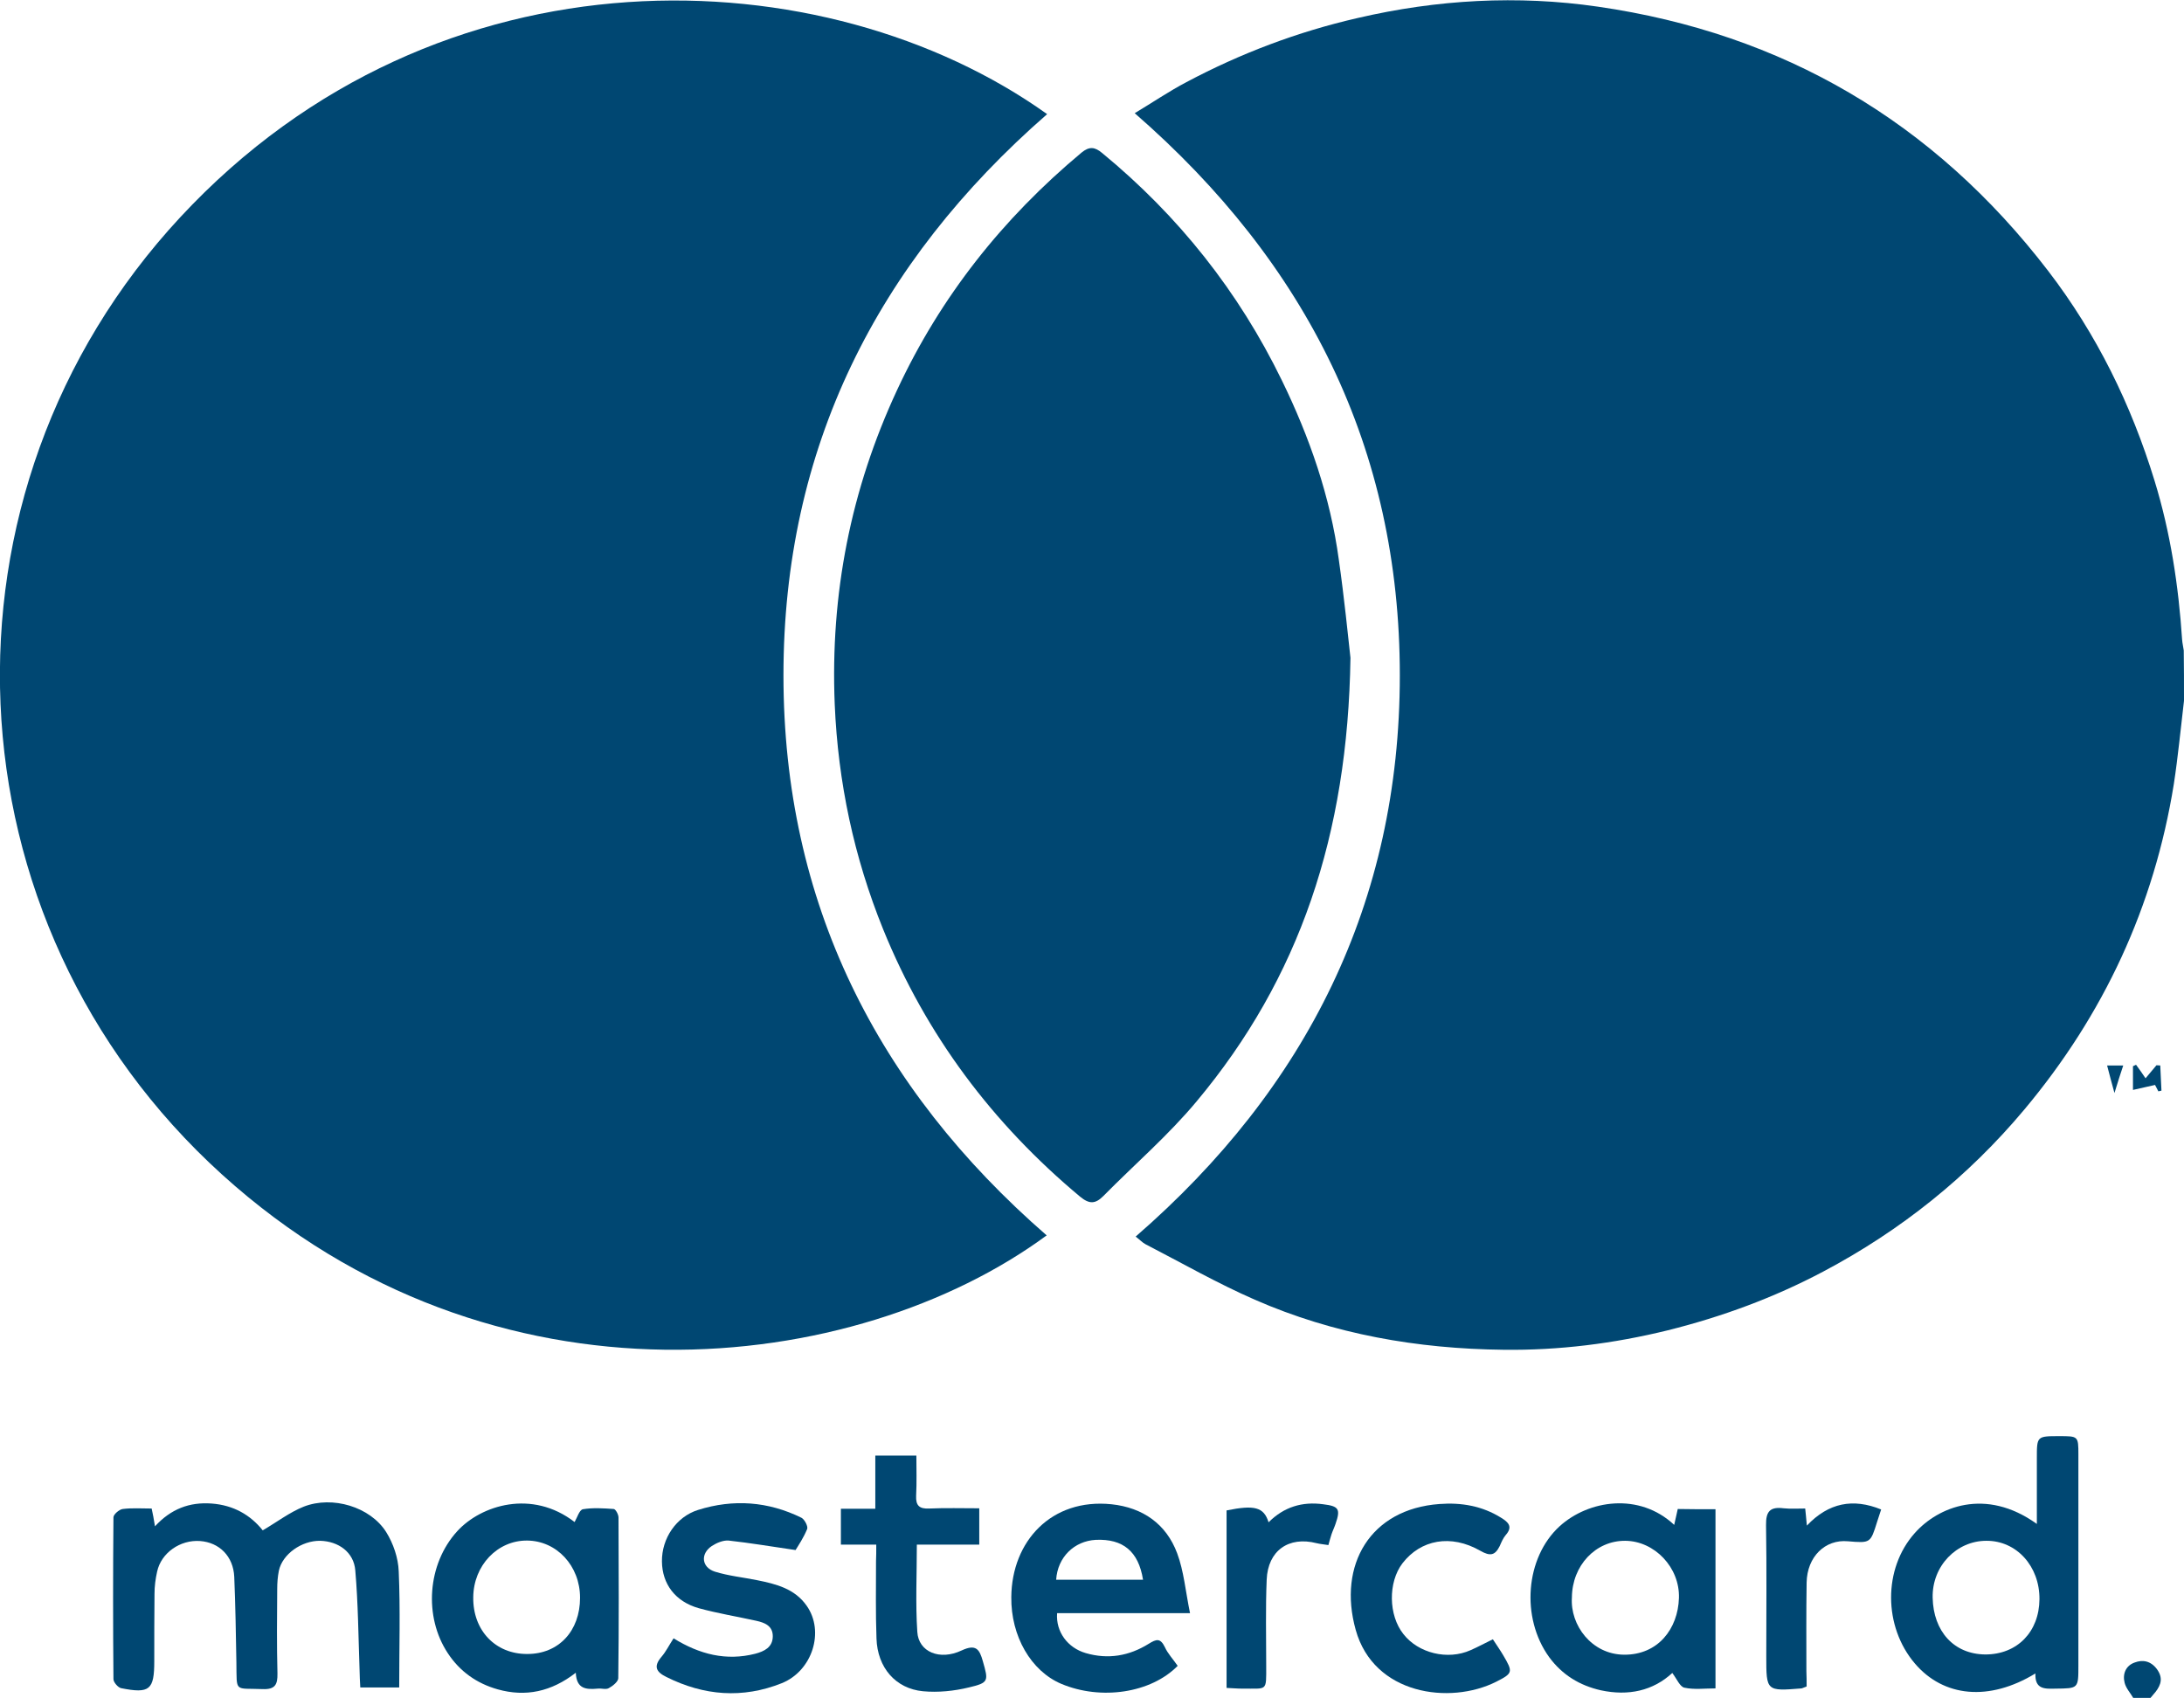 <?xml version="1.0" encoding="utf-8"?>
<!-- Generator: Adobe Illustrator 24.1.3, SVG Export Plug-In . SVG Version: 6.00 Build 0)  -->
<svg version="1.1" id="Capa_1" xmlns="http://www.w3.org/2000/svg" xmlns:xlink="http://www.w3.org/1999/xlink" x="0px" y="0px"
	 viewBox="0 0 92.02 71.55" style="enable-background:new 0 0 92.02 71.55;" xml:space="preserve">
<style type="text/css">
	.st0{fill:#004772;}
	.st1{fill:#FFFFFF;}
	.st2{fill:#004772;}
</style>
<g>
	<g>
		<path class="st0" d="M92.02,29.53c-0.14,1.17-0.25,2.35-0.43,3.52c-0.83,5.15-2.95,9.71-6.3,13.71c-2.37,2.83-5.21,5.1-8.48,6.83
			c-2.08,1.1-4.26,1.9-6.54,2.47c-2.28,0.56-4.59,0.85-6.92,0.82c-3.62-0.04-7.15-0.65-10.48-2.11c-1.58-0.69-3.08-1.55-4.61-2.34
			c-0.13-0.07-0.24-0.19-0.41-0.32c7.2-6.25,11.13-14.09,11.13-23.65c0-9.55-3.91-17.37-11.17-23.69c0.75-0.45,1.44-0.92,2.18-1.31
			c2.28-1.21,4.68-2.12,7.21-2.7c3.35-0.78,6.74-0.97,10.12-0.48c7.82,1.13,14.16,4.86,18.98,11.14c2.04,2.66,3.5,5.64,4.48,8.84
			c0.67,2.18,1.01,4.42,1.16,6.69c0.01,0.15,0.05,0.31,0.07,0.46C92.02,28.11,92.02,28.82,92.02,29.53z"/>
		<path class="st0" d="M89.88,71.55c-0.12-0.21-0.3-0.4-0.36-0.63c-0.1-0.38,0.05-0.73,0.42-0.86c0.34-0.13,0.68-0.07,0.94,0.28
			c0.26,0.36,0.18,0.65-0.06,0.96c-0.07,0.09-0.15,0.17-0.22,0.26C90.36,71.55,90.12,71.55,89.88,71.55z"/>
		<path class="st0" d="M44.12,4.81c-7.2,6.28-11.11,14.1-11.11,23.65c0,9.55,3.92,17.36,11.09,23.6
			c-8.03,5.91-23.32,7.79-34.74-2.56C-2.43,38.82-3.16,20.74,7.59,9.16C18.49-2.58,34.81-1.84,44.12,4.81z"/>
		<path class="st0" d="M56.9,27.72c-0.11,7.46-2.15,13.51-6.48,18.69c-1.19,1.43-2.62,2.66-3.93,3.99
			c-0.34,0.34-0.59,0.35-0.98,0.03c-3.69-3.08-6.49-6.81-8.3-11.27c-1.23-3.04-1.9-6.19-2.04-9.48c-0.19-4.64,0.67-9.04,2.63-13.25
			c1.83-3.93,4.45-7.23,7.77-10c0.33-0.27,0.56-0.24,0.87,0.02c3.22,2.65,5.75,5.84,7.57,9.58c1.17,2.4,2.04,4.9,2.4,7.56
			C56.64,25.2,56.8,26.83,56.9,27.72z"/>
		<path class="st0" d="M16.82,71.11c-0.56,0-1.06,0-1.64,0c-0.01-0.25-0.03-0.5-0.03-0.74c-0.05-1.4-0.06-2.8-0.18-4.19
			c-0.06-0.77-0.71-1.23-1.48-1.25c-0.78-0.01-1.59,0.56-1.74,1.26c-0.05,0.25-0.07,0.51-0.07,0.77c-0.01,1.19-0.02,2.37,0.01,3.56
			c0.01,0.47-0.1,0.68-0.62,0.66c-1.21-0.05-1.09,0.17-1.11-1.12c-0.02-1.2-0.04-2.41-0.09-3.61c-0.04-0.87-0.63-1.45-1.44-1.51
			c-0.84-0.06-1.64,0.5-1.81,1.29c-0.07,0.31-0.11,0.62-0.11,0.94C6.5,68.1,6.5,69.05,6.5,70c0,1.21-0.19,1.38-1.4,1.14
			c-0.13-0.03-0.32-0.25-0.32-0.38c-0.02-2.27-0.02-4.55,0-6.82c0-0.12,0.24-0.33,0.39-0.35c0.39-0.05,0.79-0.02,1.22-0.02
			C6.44,63.8,6.48,64,6.53,64.32c0.67-0.73,1.45-1.03,2.39-0.96c0.92,0.07,1.63,0.48,2.15,1.13c0.6-0.35,1.13-0.76,1.73-1
			c1.21-0.47,2.8,0.01,3.47,1.07c0.3,0.48,0.51,1.09,0.53,1.66C16.87,67.82,16.82,69.43,16.82,71.11z"/>
		<path class="st0" d="M85.76,70.52c-1.95,1.19-3.87,1-5.08-0.42c-1.32-1.55-1.35-3.99,0-5.5c0.97-1.09,2.97-1.94,5.14-0.38
			c0-0.6,0-1.12,0-1.64c0-0.38,0-0.75,0-1.13c0-0.93,0-0.93,0.95-0.93c0.79,0,0.8,0,0.8,0.77c0,2.97,0,5.93,0,8.9
			c0,0.97,0,0.96-0.96,0.97C86.16,71.17,85.73,71.2,85.76,70.52z M85.93,67.39c0.01-1.39-0.97-2.47-2.24-2.46
			c-1.25,0-2.29,1.06-2.26,2.4c0.03,1.41,0.89,2.38,2.22,2.39C84.99,69.72,85.92,68.77,85.93,67.39z"/>
		<path class="st0" d="M24.26,70.49c-1.03,0.8-2.11,1.03-3.29,0.7c-0.89-0.25-1.6-0.76-2.1-1.52c-1.02-1.54-0.87-3.76,0.4-5.15
			c1-1.09,3.14-1.77,4.94-0.38c0.11-0.19,0.2-0.51,0.35-0.54c0.42-0.07,0.87-0.04,1.3-0.01c0.08,0.01,0.2,0.23,0.2,0.36
			c0.01,2.26,0.02,4.51-0.01,6.77c0,0.14-0.23,0.33-0.4,0.42c-0.12,0.07-0.31,0-0.47,0.02C24.71,71.2,24.29,71.19,24.26,70.49z
			 M24.44,67.33c0-1.34-0.98-2.4-2.23-2.41c-1.25-0.01-2.26,1.05-2.27,2.39c-0.02,1.4,0.94,2.4,2.28,2.39
			C23.54,69.7,24.44,68.73,24.44,67.33z"/>
		<path class="st0" d="M72.28,63.6c0,2.52,0,5,0,7.55c-0.46,0-0.9,0.06-1.31-0.03c-0.19-0.04-0.32-0.37-0.51-0.62
			c-0.81,0.75-1.85,0.98-3.01,0.73c-0.89-0.2-1.63-0.65-2.18-1.4c-1.2-1.66-1-4.19,0.44-5.51c1.22-1.11,3.36-1.44,4.83-0.06
			c0.05-0.23,0.1-0.43,0.15-0.67C71.2,63.6,71.71,63.6,72.28,63.6z M66.23,67.32c-0.08,1.16,0.83,2.4,2.2,2.41
			c1.43,0.01,2.27-1.09,2.31-2.39c0.04-1.29-1.03-2.4-2.26-2.41C67.23,64.92,66.24,65.97,66.23,67.32z"/>
		<path class="st0" d="M49.62,70.2c-1.13,1.15-3.23,1.46-4.9,0.76c-1.28-0.54-2.13-2.01-2.11-3.66c0.02-2.35,1.69-4.17,4.22-3.91
			c1.32,0.14,2.31,0.83,2.77,2.07c0.28,0.75,0.35,1.59,0.54,2.52c-1.1,0-2,0-2.9,0c-0.9,0-1.81,0-2.7,0
			c-0.06,0.79,0.45,1.46,1.2,1.68c0.95,0.28,1.84,0.12,2.66-0.39c0.32-0.2,0.49-0.25,0.68,0.14C49.2,69.68,49.42,69.91,49.62,70.2z
			 M44.5,66.57c1.24,0,2.45,0,3.66,0c-0.19-1.2-0.85-1.73-1.99-1.68C45.26,64.94,44.56,65.62,44.5,66.57z"/>
		<path class="st0" d="M28.38,69.04c1.1,0.68,2.22,0.96,3.44,0.65c0.38-0.1,0.73-0.27,0.74-0.72c0.01-0.45-0.33-0.59-0.7-0.67
			c-0.81-0.18-1.62-0.31-2.42-0.53c-0.99-0.28-1.54-1.02-1.55-1.97c-0.01-0.97,0.6-1.88,1.52-2.17c1.49-0.47,2.96-0.36,4.36,0.33
			c0.13,0.07,0.28,0.36,0.24,0.47c-0.15,0.37-0.38,0.71-0.49,0.89c-1.02-0.15-1.92-0.3-2.82-0.4c-0.23-0.02-0.51,0.1-0.71,0.23
			c-0.49,0.33-0.43,0.9,0.13,1.08c0.58,0.18,1.19,0.24,1.78,0.36c0.8,0.16,1.59,0.36,2.09,1.08c0.76,1.08,0.24,2.74-1.05,3.26
			c-1.65,0.66-3.28,0.53-4.86-0.26c-0.43-0.21-0.56-0.44-0.21-0.85C28.06,69.6,28.19,69.33,28.38,69.04z"/>
		<path class="st0" d="M36.92,65.09c-0.53,0-0.99,0-1.49,0c0-0.53,0-0.99,0-1.51c0.48,0,0.93,0,1.45,0c0-0.76,0-1.48,0-2.24
			c0.6,0,1.12,0,1.73,0c0,0.56,0.02,1.13-0.01,1.69c-0.02,0.42,0.14,0.56,0.55,0.54c0.69-0.03,1.38-0.01,2.11-0.01
			c0,0.52,0,0.98,0,1.53c-0.87,0-1.73,0-2.63,0c0,1.28-0.06,2.49,0.02,3.68c0.05,0.84,0.94,1.22,1.87,0.78
			c0.6-0.28,0.75-0.05,0.89,0.45c0.24,0.84,0.26,0.91-0.59,1.11c-0.62,0.15-1.29,0.22-1.93,0.16c-1.16-0.11-1.92-1-1.96-2.22
			c-0.04-1.09-0.02-2.17-0.02-3.26C36.92,65.58,36.92,65.37,36.92,65.09z"/>
		<path class="st0" d="M62.9,69.08c0.17,0.26,0.31,0.46,0.44,0.68c0.41,0.7,0.41,0.75-0.3,1.11c-1.95,0.98-5.16,0.55-5.92-2.19
			c-0.76-2.73,0.61-5.09,3.53-5.3c0.92-0.07,1.8,0.08,2.6,0.58c0.31,0.19,0.5,0.38,0.19,0.73c-0.11,0.13-0.18,0.3-0.25,0.46
			c-0.2,0.4-0.4,0.44-0.82,0.2c-1.24-0.71-2.51-0.47-3.28,0.53c-0.61,0.8-0.59,2.19,0.04,2.98c0.63,0.81,1.87,1.11,2.83,0.68
			C62.28,69.4,62.57,69.24,62.9,69.08z"/>
		<path class="st0" d="M51.68,71.13c0-2.53,0-5.01,0-7.48c1.18-0.24,1.57-0.14,1.77,0.5c0.65-0.65,1.42-0.88,2.3-0.76
			c0.66,0.08,0.74,0.2,0.52,0.83c-0.05,0.15-0.12,0.29-0.17,0.44c-0.04,0.13-0.08,0.26-0.13,0.45c-0.17-0.03-0.34-0.04-0.5-0.08
			c-1.17-0.3-2.05,0.31-2.1,1.54c-0.05,1.2-0.02,2.41-0.02,3.62c0,1.11,0.06,0.96-1,0.97C52.13,71.16,51.92,71.14,51.68,71.13z"/>
		<path class="st0" d="M76.12,71.07c-0.14,0.05-0.17,0.07-0.21,0.08c-1.49,0.12-1.49,0.12-1.49-1.36c0-1.84,0.02-3.68-0.01-5.52
			c-0.01-0.59,0.18-0.78,0.74-0.71c0.29,0.03,0.59,0.01,0.91,0.01c0.03,0.24,0.04,0.43,0.07,0.72c0.92-0.97,1.95-1.16,3.13-0.68
			c-0.07,0.22-0.12,0.37-0.17,0.52c-0.28,0.9-0.28,0.9-1.23,0.82c-0.96-0.09-1.72,0.65-1.74,1.74c-0.02,1.25-0.01,2.49-0.01,3.74
			C76.12,70.64,76.12,70.85,76.12,71.07z"/>
		<path class="st0" d="M89.87,45.93c0-0.36,0-0.68,0-1c0.04-0.02,0.09-0.04,0.13-0.06c0.12,0.17,0.25,0.34,0.4,0.57
			c0.16-0.19,0.31-0.37,0.46-0.55c0.05,0,0.1,0.01,0.16,0.01c0.02,0.35,0.03,0.71,0.05,1.06c-0.04,0.01-0.09,0.02-0.13,0.03
			c-0.05-0.1-0.1-0.2-0.14-0.27C90.51,45.79,90.21,45.85,89.87,45.93z"/>
		<path class="st0" d="M88.78,44.9c0.2,0,0.43,0,0.68,0c-0.12,0.36-0.23,0.7-0.37,1.16C88.97,45.62,88.88,45.29,88.78,44.9z"/>
	</g>
</g>
</svg>
